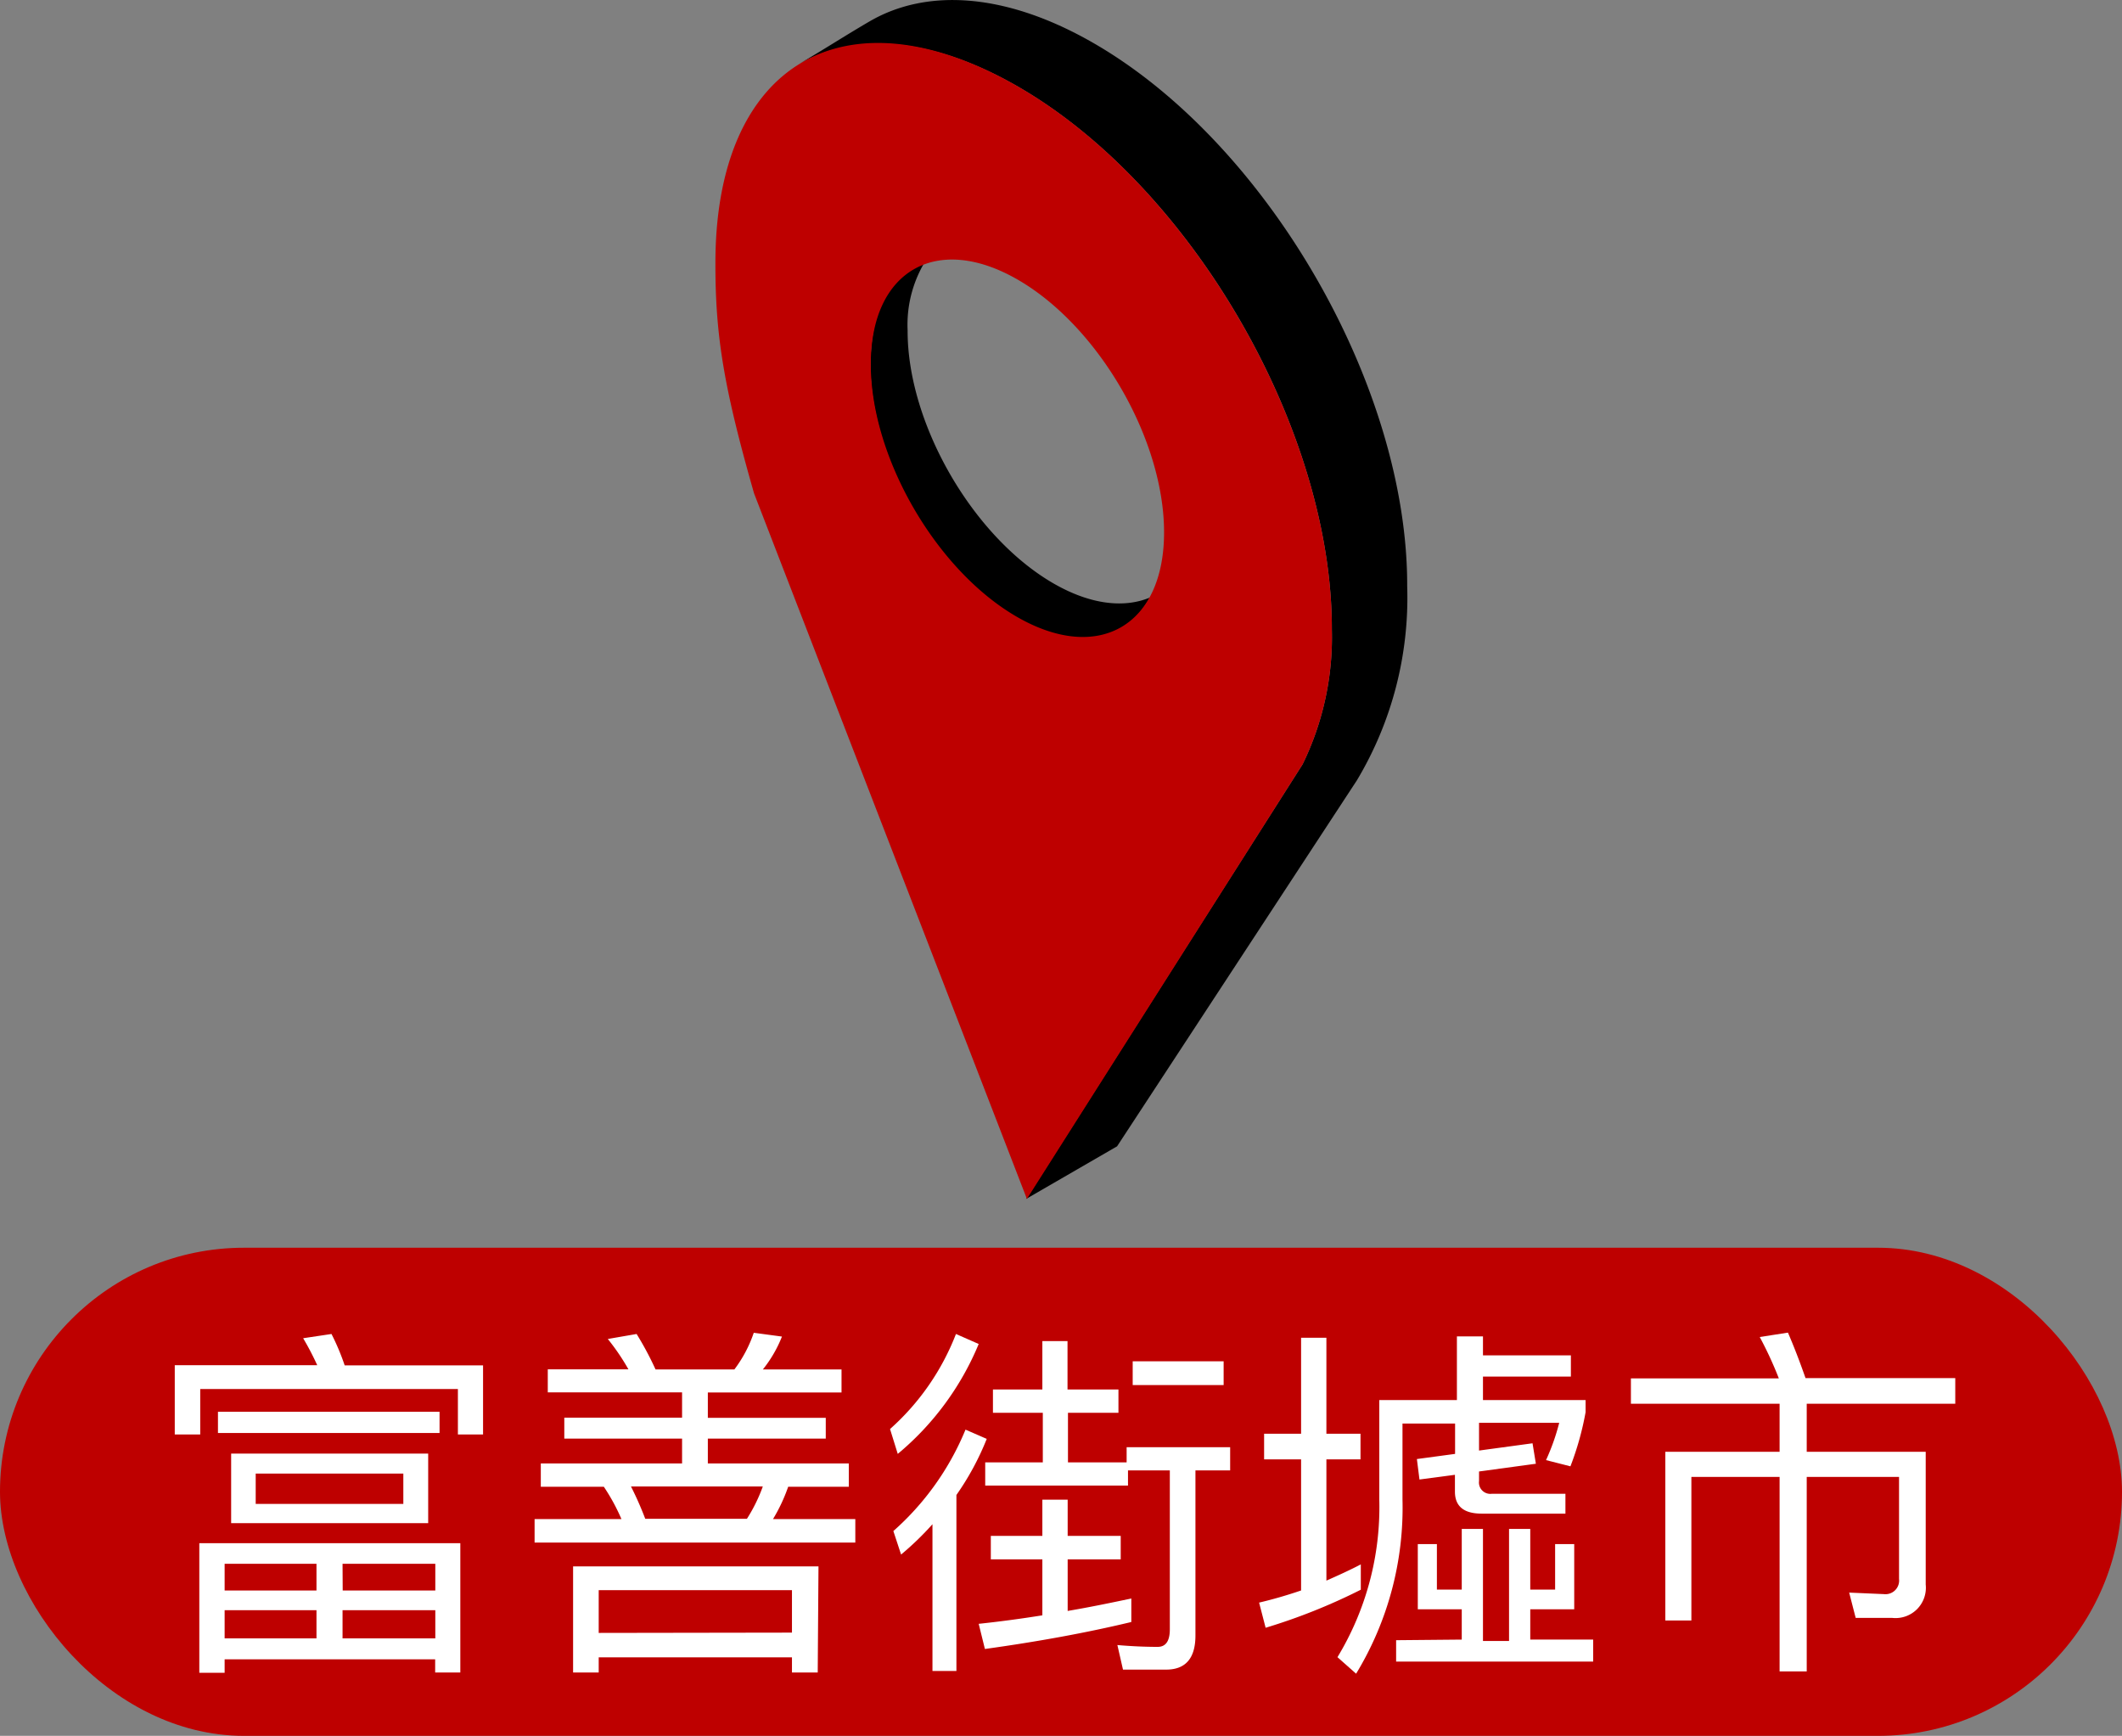 <svg xmlns="http://www.w3.org/2000/svg" width="140" height="114.51" viewBox="0 0 140 114.51">
  <rect x="0" y="0" width="140" height="114.51" fill="#808080" stroke="none"/>
  <g id="Layer_2" data-name="Layer 2">
    <g id="Pointer">
      <g>
        <rect y="82.31" width="140" height="32.2" rx="16.1" style="fill: #be0000"/>
        <g>
          <path d="M31.87,94.63H30.21v-3h-17v3H11.53V90.06h9.4A18.44,18.44,0,0,0,20,88.28L21.87,88a15.34,15.34,0,0,1,.87,2.07h9.13Zm-1.5,15.7H28.71v-.87H14.82v.89H13.15V101.8H30.37ZM29,93.13v1.4H14.38v-1.4Zm-8.12,11.79v-1.76H14.82v1.76Zm0,3.16v-1.86H14.82v1.86Zm7.37-12.19v4.59h-13V95.89Zm-1.64,1.32H16.87v2h9.74Zm-4,7.71h6.11v-1.76H22.6Zm6.11,3.16v-1.86H22.6v1.86Z" style="fill: #fff"/>
          <path d="M41.46,90.33a14.61,14.61,0,0,0-1.36-2L42,88a20.94,20.94,0,0,1,1.25,2.34h5.2a8.56,8.56,0,0,0,1.28-2.42l1.86.25a8.35,8.35,0,0,1-1.26,2.17h5.19v1.52H46.7v1.67h7.78V94.9H46.7v1.64H56v1.54H52a11.22,11.22,0,0,1-1,2.13h5.43v1.55H35.27v-1.55H41a13.17,13.17,0,0,0-1.16-2.13H35.68V96.54H45V94.9H37.23V93.52H45V91.85H36.14V90.33Zm12.49,20h-1.7v-1H39.5v1H37.81v-7H54Zm-1.7-2.63V104.9H39.5v2.82Zm-1.93-9.64H41.63a22.3,22.3,0,0,1,.94,2.13h6.71A10.74,10.74,0,0,0,50.32,98.08Z" style="fill: #fff"/>
          <path d="M64.57,88.66a18.77,18.77,0,0,1-5.34,7.25l-.51-1.64A16.21,16.21,0,0,0,63.07,88Zm.53,6.26a18,18,0,0,1-2,3.7v11.61H61.52v-9.68a19.66,19.66,0,0,1-2.07,2L58.94,101a18.12,18.12,0,0,0,4.76-6.69Zm3.67,6.4V98.93h1.67v2.39h3.5v1.55h-3.5v3.4c1.42-.24,2.82-.53,4.2-.82V107c-3,.72-6.21,1.3-9.66,1.78l-.41-1.66c1.42-.15,2.82-.34,4.2-.56v-3.69h-3.4v-1.55Zm0-9.66V88.47h1.66v3.19h3.36V93.2H70.46v3.27h3.87v-1h6.83V97H78.87v10.89c0,1.5-.65,2.25-1.93,2.25H74.09l-.37-1.62c.92.08,1.81.12,2.66.12.53,0,.8-.38.8-1.16V97H74.42v1H65V96.47H68.8V93.2H65.51V91.66ZM80.73,89.8v1.57h-6V89.8Z" style="fill: #fff"/>
          <path d="M85.84,94.58V88.25h1.67v6.33h2.25v1.69H87.51v8c.77-.34,1.52-.68,2.27-1.07v1.67a38.8,38.8,0,0,1-6.28,2.51l-.43-1.66c.94-.22,1.86-.49,2.77-.8V96.27H83.4V94.58Zm12-6.42v1.25h5.8v1.4h-5.8v1.55h6.77v.8a19.49,19.49,0,0,1-1,3.57L102,96.32a14.4,14.4,0,0,0,.87-2.46H97.58v1.83l3.53-.48.22,1.35-3.75.51v.63a.75.75,0,0,0,.85.84h4.85v1.31H97.75c-1.18,0-1.76-.49-1.76-1.45V97.29l-2.34.31-.17-1.35L96,95.91v-2H92.53v5a21.07,21.07,0,0,1-3.06,11.5l-1.23-1.09A19.09,19.09,0,0,0,91,98.93V92.36h5.12v-4.2Zm-1.4,20v-2h-2.9v-4.3h1.26v3h1.64v-4h1.4v7.39h1.72v-7.39h1.4v4h1.64v-3h1.26v4.3h-2.9v2h4.15v1.45h-13V108.2Z" style="fill: #fff"/>
          <path d="M117.36,90.93a24.93,24.93,0,0,0-1.26-2.73l1.86-.29c.39.9.78,1.91,1.16,3H129V92.6h-9.8v3.17h7.85v8.76a2,2,0,0,1-2.2,2.2h-2.42l-.43-1.67,2.29.1a.9.9,0,0,0,1-1V97.43H119.2v12.83h-1.79V97.43h-5.82v9.47h-1.72V95.77h7.54V92.6H107.6V90.93Z" style="fill: #fff"/>
        </g>
        <g>
          <path d="M69.51,38.49c-5.34-3.08-9.65-10.56-9.63-16.7a8.06,8.06,0,0,1,1.36-4.86c-2.36.72-3.8,3.36-3.81,7.17,0,6.14,4.3,13.62,9.64,16.7,3.89,2.25,7.25,1.53,8.79-1.38C74.16,40.13,71.94,39.89,69.51,38.49Z"/>
          <path d="M67.19,5.73C61.42,2.4,56.38,2.09,52.61,4.28c1.58-.91,3.13-1.92,4.78-2.88,3.78-2.19,9-1.88,14.77,1.45C83.62,9.46,92.88,25.5,92.84,38.67a23.45,23.45,0,0,1-3.32,12.81L73.7,75.62l-6,3.47L85.94,50.42a19.06,19.06,0,0,0,1.93-8.87C87.91,28.39,78.65,12.35,67.19,5.73Z"/>
        </g>
        <path d="M87.87,41.55a19.06,19.06,0,0,1-1.93,8.87L67.75,79.09l-18-46.54c-2-7-2.56-10.41-2.55-15.21,0-13.17,8.57-18.22,20-11.61S87.91,28.39,87.87,41.55Zm-20.78-.86c5.35,3.09,9.69.61,9.71-5.53s-4.3-13.62-9.65-16.71-9.68-.6-9.7,5.54,4.3,13.62,9.64,16.7h0" style="fill: #be0000"/>
      </g>
    </g>
  </g>
</svg>
